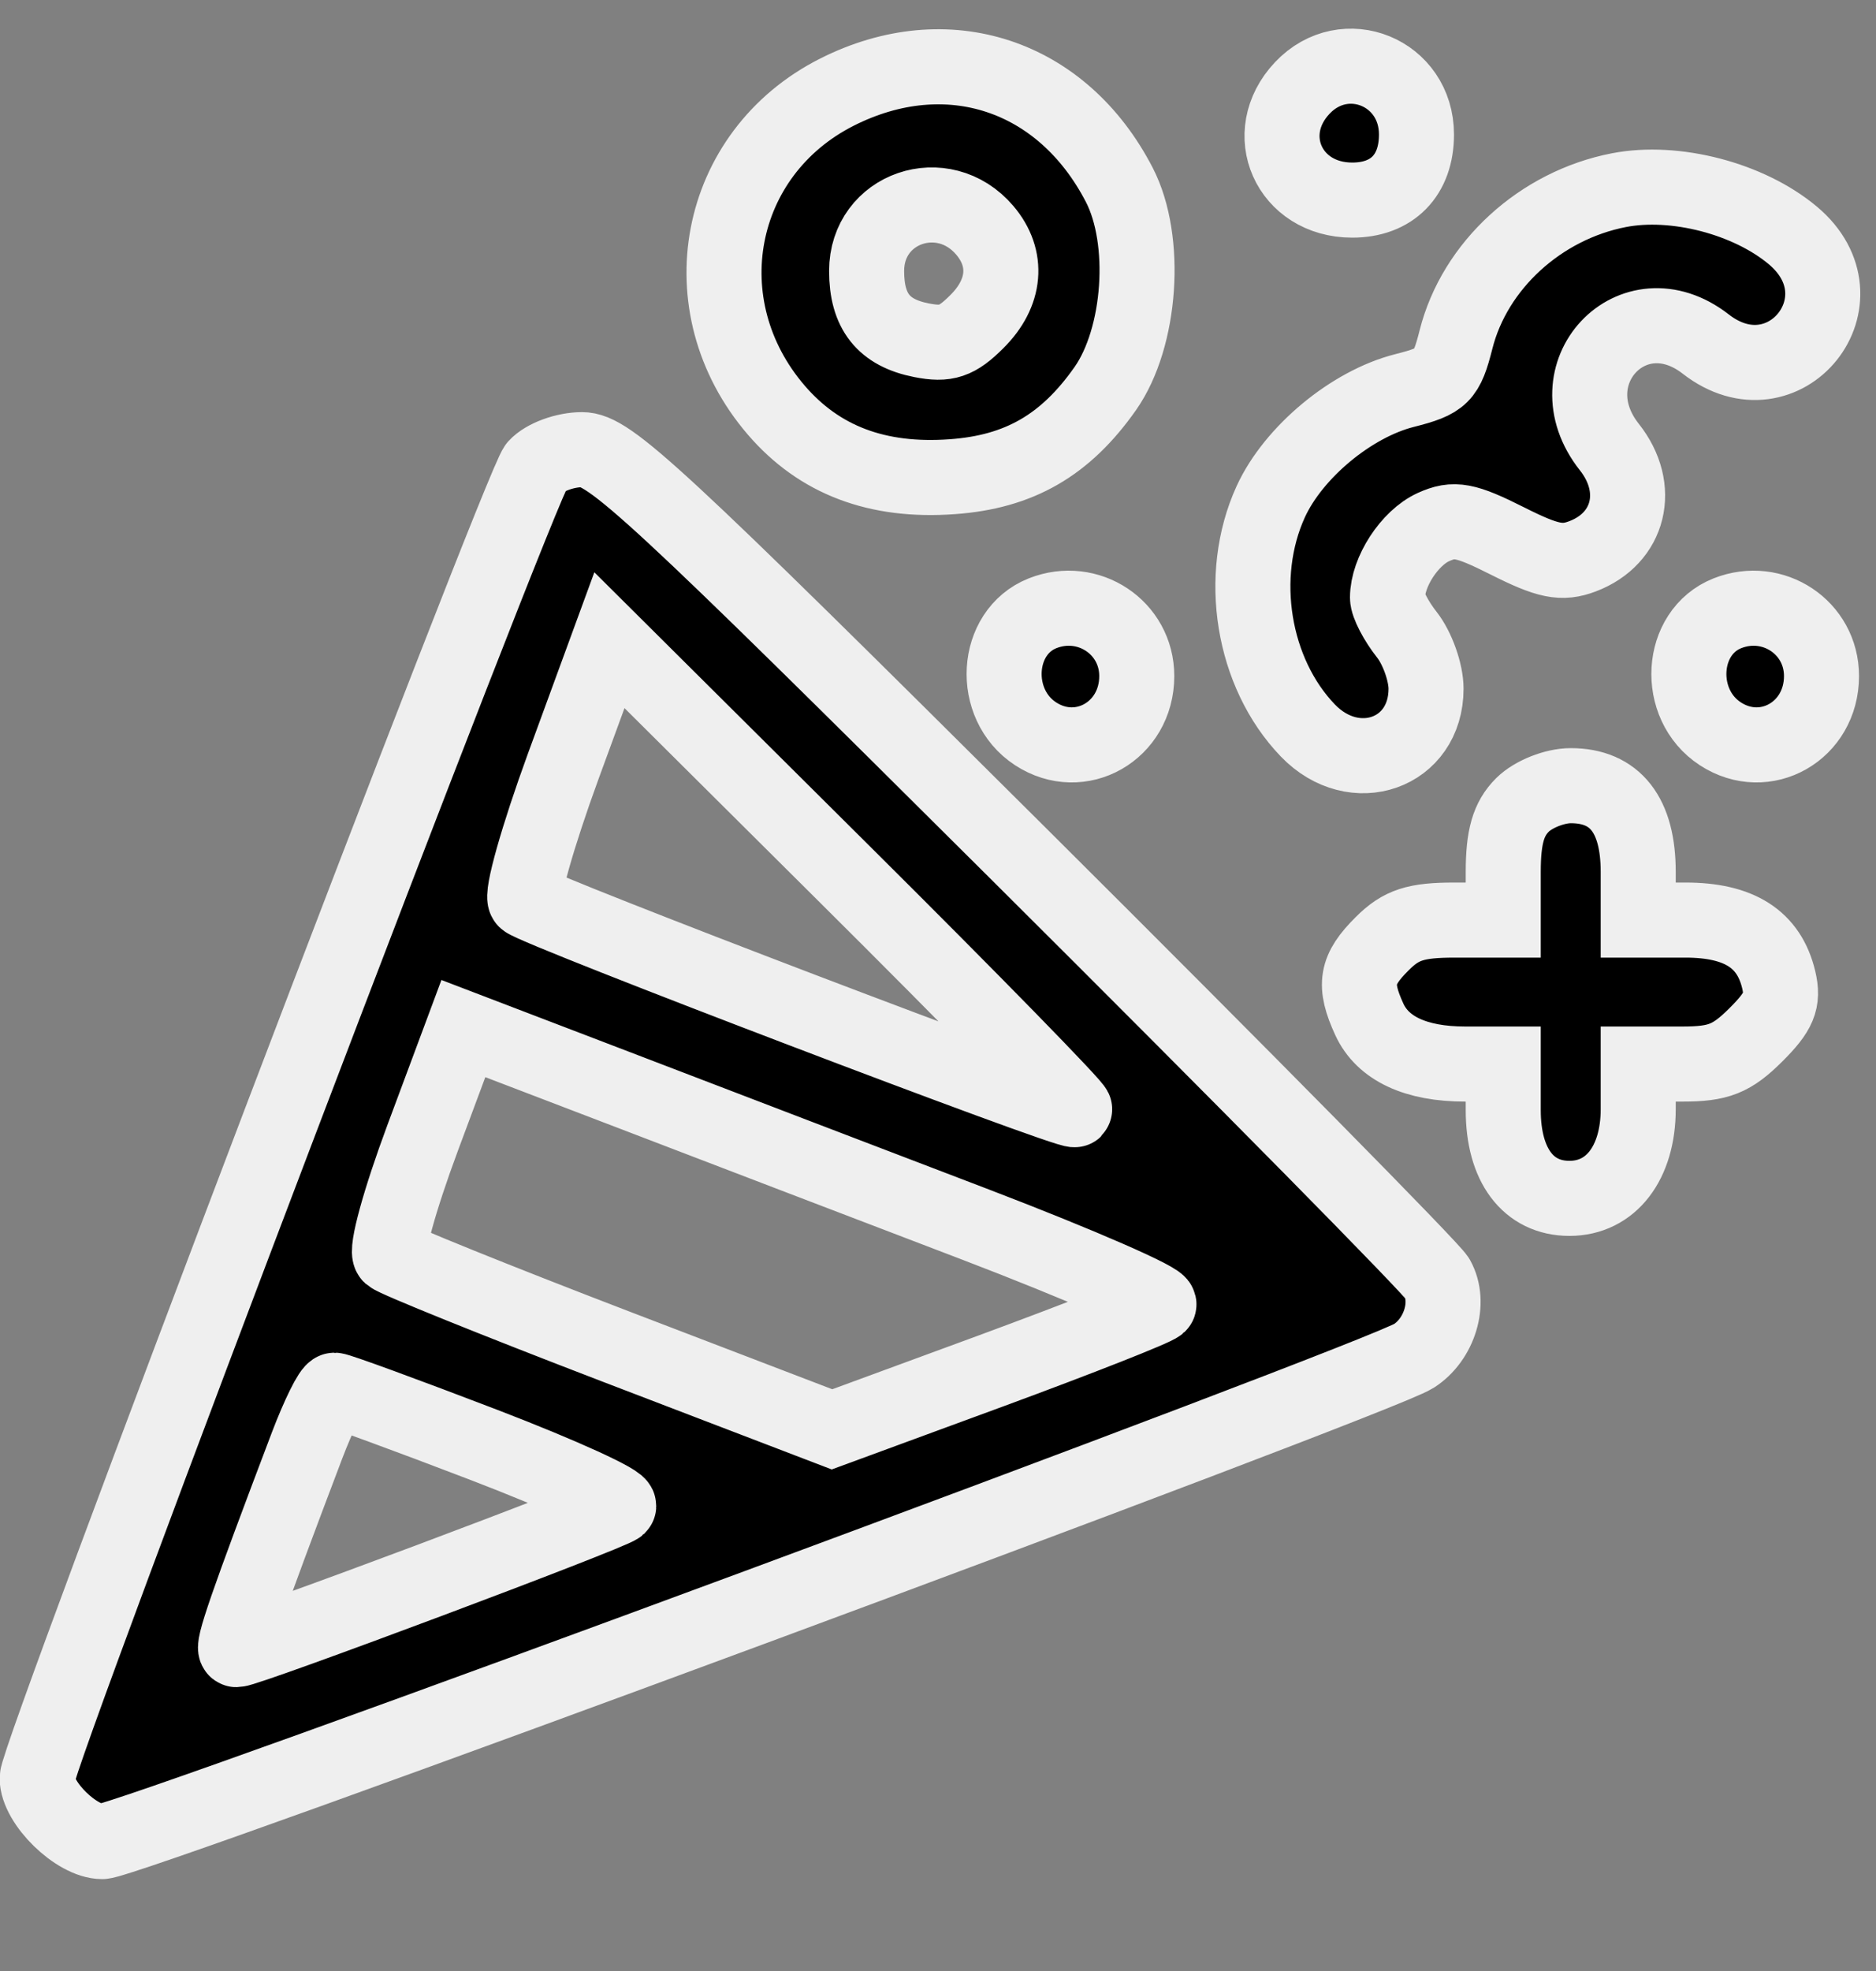<svg width="20" height="21" viewBox="0 0 20 21" fill="none" xmlns="http://www.w3.org/2000/svg">
<rect x="0" y="0" width="20" height="21" fill="#808080" stroke="none"/>
<path id="confetti (Traced)" fill-rule="evenodd" clip-rule="evenodd" d="M8.924 0.981C7.631 1.633 7.32 3.259 8.276 4.37C8.735 4.903 9.352 5.137 10.152 5.079C10.866 5.028 11.359 4.744 11.784 4.139C12.165 3.595 12.237 2.558 11.933 1.97C11.325 0.794 10.097 0.39 8.924 0.981ZM13.884 0.937C13.425 1.423 13.74 2.132 14.416 2.132C14.842 2.132 15.101 1.868 15.101 1.433C15.101 0.77 14.337 0.458 13.884 0.937ZM17.26 2.026C16.422 2.188 15.722 2.829 15.523 3.615C15.422 4.013 15.375 4.059 14.974 4.161C14.407 4.304 13.788 4.819 13.547 5.346C13.185 6.139 13.353 7.17 13.943 7.783C14.44 8.299 15.203 8.029 15.203 7.338C15.203 7.165 15.111 6.905 14.998 6.762C14.885 6.619 14.792 6.441 14.792 6.367C14.792 6.093 15.028 5.731 15.281 5.616C15.502 5.516 15.622 5.538 16.071 5.764C16.502 5.981 16.65 6.011 16.872 5.927C17.373 5.737 17.505 5.202 17.157 4.763C16.541 3.984 17.407 3.06 18.185 3.666C19.024 4.318 19.928 3.19 19.113 2.508C18.644 2.115 17.857 1.91 17.26 2.026ZM10.499 2.454C10.754 2.754 10.722 3.121 10.415 3.426C10.202 3.639 10.089 3.677 9.824 3.625C9.42 3.546 9.239 3.318 9.239 2.887C9.239 2.213 10.056 1.933 10.499 2.454ZM5.716 4.97C5.551 5.153 0.396 18.692 0.396 18.944C0.396 19.211 0.816 19.621 1.09 19.621C1.374 19.621 14.685 14.696 15.073 14.447C15.348 14.271 15.467 13.877 15.323 13.62C15.265 13.517 13.264 11.489 10.875 9.112C6.974 5.231 6.498 4.791 6.205 4.791C6.024 4.791 5.806 4.871 5.716 4.97ZM11.115 6.534C10.605 6.736 10.56 7.505 11.04 7.818C11.519 8.131 12.119 7.789 12.119 7.203C12.119 6.686 11.601 6.342 11.115 6.534ZM18.416 6.534C17.905 6.736 17.86 7.505 18.34 7.818C18.82 8.131 19.419 7.789 19.419 7.203C19.419 6.686 18.902 6.342 18.416 6.534ZM11.458 11.823C11.414 11.867 5.724 9.699 5.602 9.591C5.552 9.547 5.732 8.91 6.004 8.166L6.497 6.821L8.995 9.304C10.37 10.67 11.478 11.804 11.458 11.823ZM16.232 8.575C16.081 8.725 16.026 8.916 16.026 9.291V9.803H15.507C15.093 9.803 14.937 9.853 14.736 10.054C14.456 10.332 14.429 10.491 14.598 10.86C14.741 11.172 15.094 11.337 15.62 11.337H16.026V11.829C16.026 12.414 16.292 12.768 16.732 12.768C17.174 12.768 17.465 12.391 17.465 11.816V11.337H17.936C18.323 11.337 18.462 11.281 18.718 11.027C18.967 10.779 19.016 10.663 18.963 10.439C18.86 10.006 18.542 9.803 17.968 9.803H17.465V9.291C17.465 8.684 17.22 8.371 16.746 8.371C16.574 8.371 16.346 8.462 16.232 8.575ZM10.4 13.047C11.519 13.475 12.398 13.859 12.354 13.901C12.309 13.944 11.507 14.259 10.571 14.604L8.87 15.229L6.561 14.345C5.291 13.858 4.212 13.422 4.162 13.377C4.11 13.329 4.259 12.787 4.505 12.126L4.94 10.959L6.653 11.614C7.595 11.975 9.281 12.62 10.4 13.047ZM5.155 15.393C5.99 15.713 6.638 16.009 6.594 16.05C6.515 16.124 2.64 17.576 2.521 17.576C2.464 17.576 2.627 17.104 3.273 15.402C3.396 15.079 3.527 14.813 3.566 14.812C3.604 14.811 4.319 15.073 5.155 15.393Z" fill="black" stroke="#EFEFEF" stroke-width="0.8"/>
</svg>
